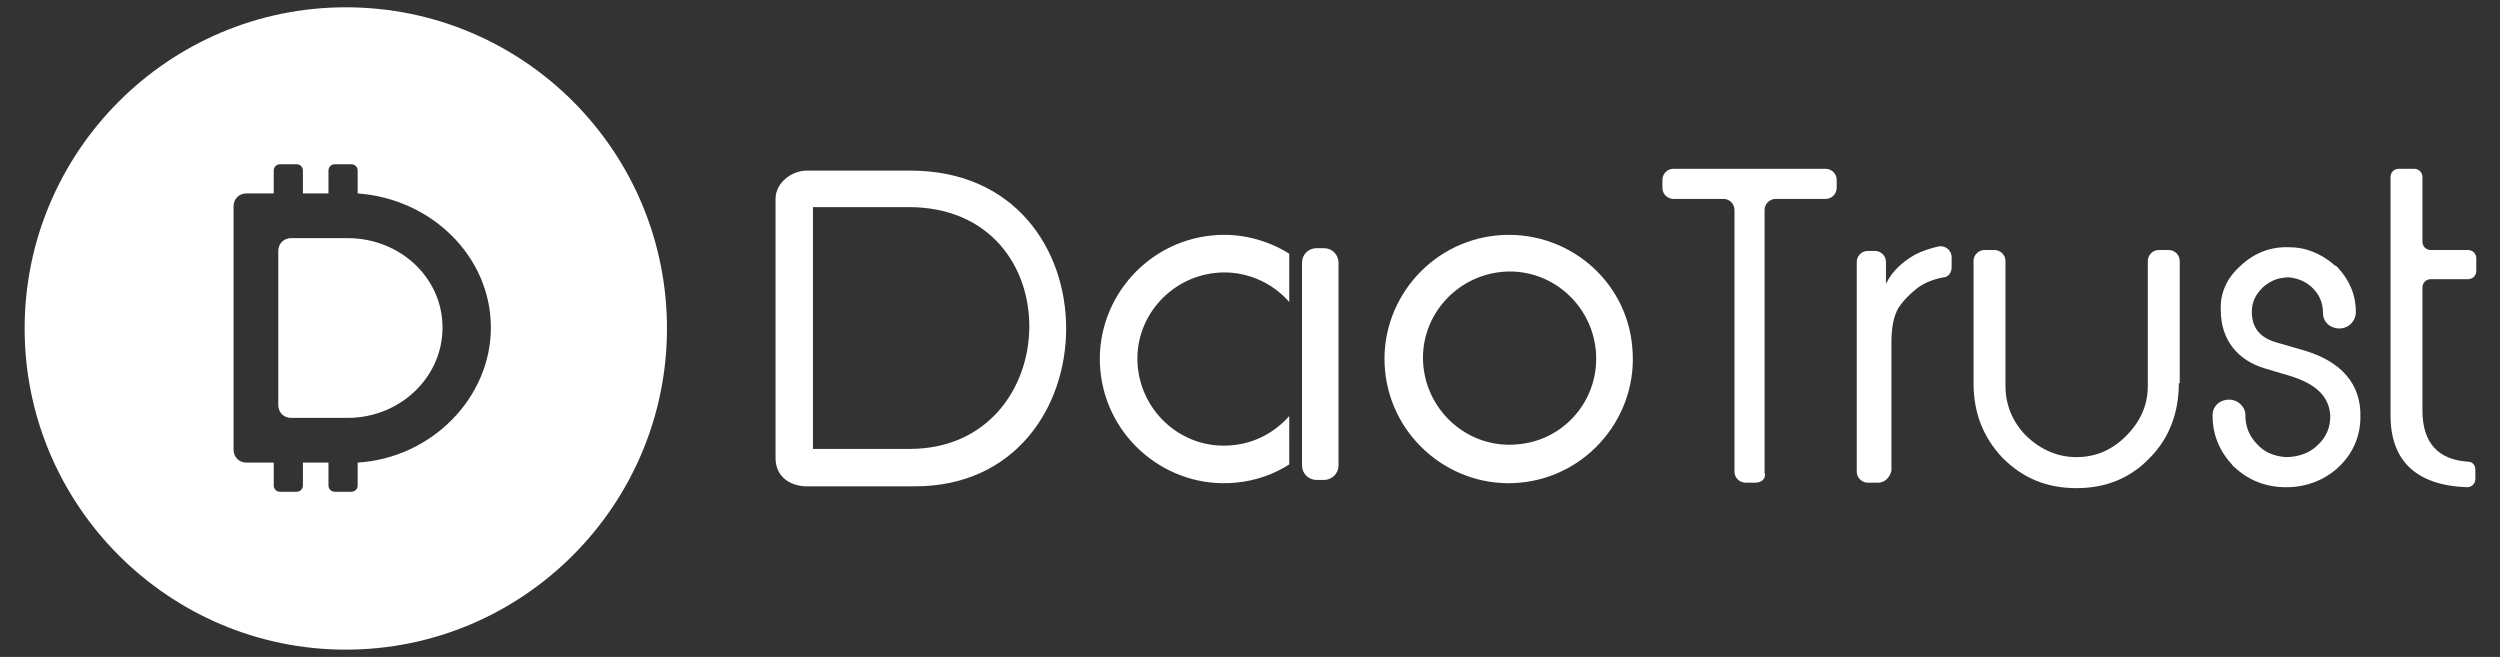 <?xml version="1.0" encoding="utf-8"?>
<!-- Generator: Adobe Illustrator 22.1.0, SVG Export Plug-In . SVG Version: 6.00 Build 0)  -->
<svg version="1.1" id="图层_1" xmlns="http://www.w3.org/2000/svg" xmlns:xlink="http://www.w3.org/1999/xlink" x="0px" y="0px"
	 viewBox="0 0 274 72" style="enable-background:new 0 0 274 72;" xml:space="preserve">
<rect x="0" y="0" width="274" height="72" fill="#333333" stroke="none"/>
<style type="text/css">
	.st0{fill:#FFFFFF;}
	.st1{fill-rule:evenodd;clip-rule:evenodd;fill:#FFFFFF;}
</style>
<g>
	<g id="XMLID_1718_">
		<g id="XMLID_848_">
			<path id="XMLID_861_" class="st0" d="M38.1,26.1h-6.2c-0.8,0-1.4,0.6-1.4,1.4v16.9c0,0.8,0.6,1.4,1.4,1.4h6.2
				c5.7,0,10.4-4.4,10.4-9.9S43.8,26.1,38.1,26.1z"/>
			<path id="XMLID_1547_" class="st0" d="M37.9,0.8C18.5,0.8,2.7,16.6,2.7,36s15.8,35.2,35.2,35.2c19.4,0,35.2-15.8,35.2-35.2
				S57.4,0.8,37.9,0.8z M39.2,50.7v2.5c0,0.4-0.3,0.7-0.7,0.7h-1.8c-0.4,0-0.7-0.3-0.7-0.7v-2.5h-2.8v2.5c0,0.4-0.3,0.7-0.7,0.7
				h-1.8c-0.4,0-0.7-0.3-0.7-0.7v-2.5h-3c-0.8,0-1.4-0.6-1.4-1.4V22.6c0-0.8,0.6-1.4,1.4-1.4h3v-2.5c0-0.4,0.3-0.7,0.7-0.7h1.8
				c0.4,0,0.7,0.3,0.7,0.7v2.5H36v-2.5c0-0.4,0.3-0.7,0.7-0.7h1.8c0.4,0,0.7,0.3,0.7,0.7v2.5c8.2,0.6,14.6,7,14.6,14.7
				S47.3,50.2,39.2,50.7z"/>
		</g>
	</g>
	<g id="XMLID_1581_">
		<path id="XMLID_1691_" class="st1" d="M144.3,52.6c-0.9,0-1.6-0.7-1.6-1.6V28.8c0-0.9,0.7-1.6,1.6-1.6h0.8c0.9,0,1.6,0.7,1.6,1.6
			V51c0,0.9-0.7,1.6-1.6,1.6H144.3z M141.3,50.9c-1.7,1.1-3.7,1.8-5.9,2c-7.4,0.7-14.1-4.8-14.8-12.3c-0.7-7.4,4.8-14.1,12.3-14.8
			c3-0.3,6,0.5,8.4,2v5.3c-1.9-2.2-4.9-3.5-8-3.2c-5.2,0.5-9.1,5.1-8.6,10.3c0.5,5.2,5.1,9.1,10.3,8.6c2.5-0.2,4.7-1.4,6.3-3.2V50.9
			z"/>
		<path id="XMLID_1683_" class="st1" d="M174.9,38.4c-0.5-5.2-5.1-9.1-10.3-8.6c-5.2,0.5-9.1,5.1-8.6,10.3c0.5,5.2,5.1,9.1,10.3,8.6
			C171.5,48.3,175.4,43.7,174.9,38.4z M178.9,38.1c0.7,7.4-4.8,14.1-12.3,14.8c-7.4,0.7-14.1-4.8-14.8-12.3
			c-0.7-7.4,4.8-14.1,12.3-14.8C171.6,25.1,178.3,30.6,178.9,38.1z"/>
		<path id="XMLID_1583_" class="st1" d="M99.6,22.7H89.1v26.5h10.6C116.8,49.2,117.6,22.7,99.6,22.7z M100.3,53.3H88.4
			c-1.6,0-3.4-0.9-3.4-3.1V21.8c0-1.8,1.8-3.1,3.4-3.1h11.4C122.7,18.7,122.2,53.3,100.3,53.3z"/>
	</g>
	<g>
		<g>
			<path class="st0" d="M192.4,52.9h-1.1c-0.6,0-1.2-0.5-1.2-1.2V23c0-0.6-0.5-1.2-1.2-1.2h-5.5c-0.6,0-1.2-0.5-1.2-1.2v-0.9
				c0-0.6,0.5-1.2,1.2-1.2h16.7c0.6,0,1.2,0.5,1.2,1.2v0.9c0,0.6-0.5,1.2-1.2,1.2h-5.5c-0.6,0-1.2,0.5-1.2,1.2v28.8
				C193.6,52.4,193.1,52.9,192.4,52.9z"/>
			<path class="st0" d="M205.9,52.9h-1.2c-0.6,0-1.2-0.5-1.2-1.2V28.7c0-0.6,0.5-1.2,1.2-1.2h0.8c0.6,0,1.2,0.5,1.2,1.2v2.4
				c0.7-1.4,1.8-2.4,3.2-3.2c0.8-0.4,1.7-0.7,2.6-0.9c0.7-0.1,1.4,0.4,1.4,1.2v1.1c0,0.6-0.4,1.1-0.9,1.1c-1.1,0.2-2.1,0.6-2.9,1.2
				c-1,0.8-1.6,1.5-2,2.1c-0.6,1-0.8,2.3-0.8,3.9v14C207.1,52.4,206.5,52.9,205.9,52.9z"/>
			<path class="st0" d="M238.8,42c0,3.3-1.1,6.1-3.2,8.2c-2.1,2.2-4.8,3.3-8,3.3c-3.3,0-5.9-1.1-8.1-3.3c-2.1-2.2-3.2-4.9-3.2-8.2
				V28.6c0-0.6,0.5-1.2,1.2-1.2h1.1c0.6,0,1.2,0.5,1.2,1.2v13.7c0,2.1,0.8,4,2.3,5.5c1.6,1.5,3.4,2.3,5.5,2.3c2.1,0,3.9-0.8,5.4-2.3
				c1.6-1.6,2.4-3.4,2.4-5.5V28.6c0-0.6,0.5-1.2,1.2-1.2h1.1c0.6,0,1.2,0.5,1.2,1.2V42z"/>
			<path class="st0" d="M271.3,52.5c0,0.5-0.4,0.9-0.9,0.9c-5.6-0.2-8.4-2.9-8.4-7.9V19.4c0-0.5,0.4-0.9,0.9-0.9h1.7
				c0.5,0,0.9,0.4,0.9,0.9v7.1c0,0.5,0.4,0.9,0.9,0.9h4.1c0.5,0,0.9,0.4,0.9,0.9v1.4c0,0.5-0.4,0.9-0.9,0.9h-4.1
				c-0.5,0-0.9,0.4-0.9,0.9V45c0,3.5,1.7,5.4,5,5.6c0.5,0,0.8,0.4,0.8,0.9V52.5z"/>
		</g>
		<path class="st0" d="M252.5,38.4l-3.1-0.9c-1.7-0.5-2.6-1.6-2.6-3.3c0-1.1,0.4-1.9,1.2-2.7c0.9-0.8,1.8-1.1,2.9-1.1
			c1,0.1,1.9,0.5,2.6,1.2c0.7,0.7,1.1,1.6,1.1,2.7c0,1,0.8,1.7,1.8,1.7c1,0,1.8-0.8,1.8-1.8c0-1.9-0.7-3.5-2-4.9
			c-0.1-0.1-0.2-0.2-0.3-0.2l-0.1-0.1c-1.4-1.2-3.1-1.9-4.8-1.9c-2.1-0.1-3.9,0.6-5.4,2c-1.5,1.3-2.3,3-2.2,4.9
			c0,3.2,1.8,5.5,4.9,6.4l2.7,0.8c2.9,0.9,4.3,2.3,4.4,4.4c0,1.2-0.4,2.3-1.4,3.2c-0.9,0.9-2.2,1.3-3.5,1.3
			c-1.2-0.1-2.3-0.5-3.1-1.4c-0.9-0.9-1.3-2-1.3-3.1c0,0,0-0.1,0-0.1c0-0.9-0.8-1.7-1.8-1.7c-1,0-1.8,0.7-1.8,1.7c0,0,0,0,0,0.1
			c0,2.1,0.8,3.9,2.2,5.4c0,0.1,0.1,0.1,0.2,0.2c1.6,1.5,3.5,2.2,5.7,2.2c2.2,0,4.2-0.8,5.7-2.2c1.6-1.5,2.4-3.4,2.4-5.5
			C258.8,42.1,256.6,39.6,252.5,38.4z"/>
	</g>
</g>
</svg>
